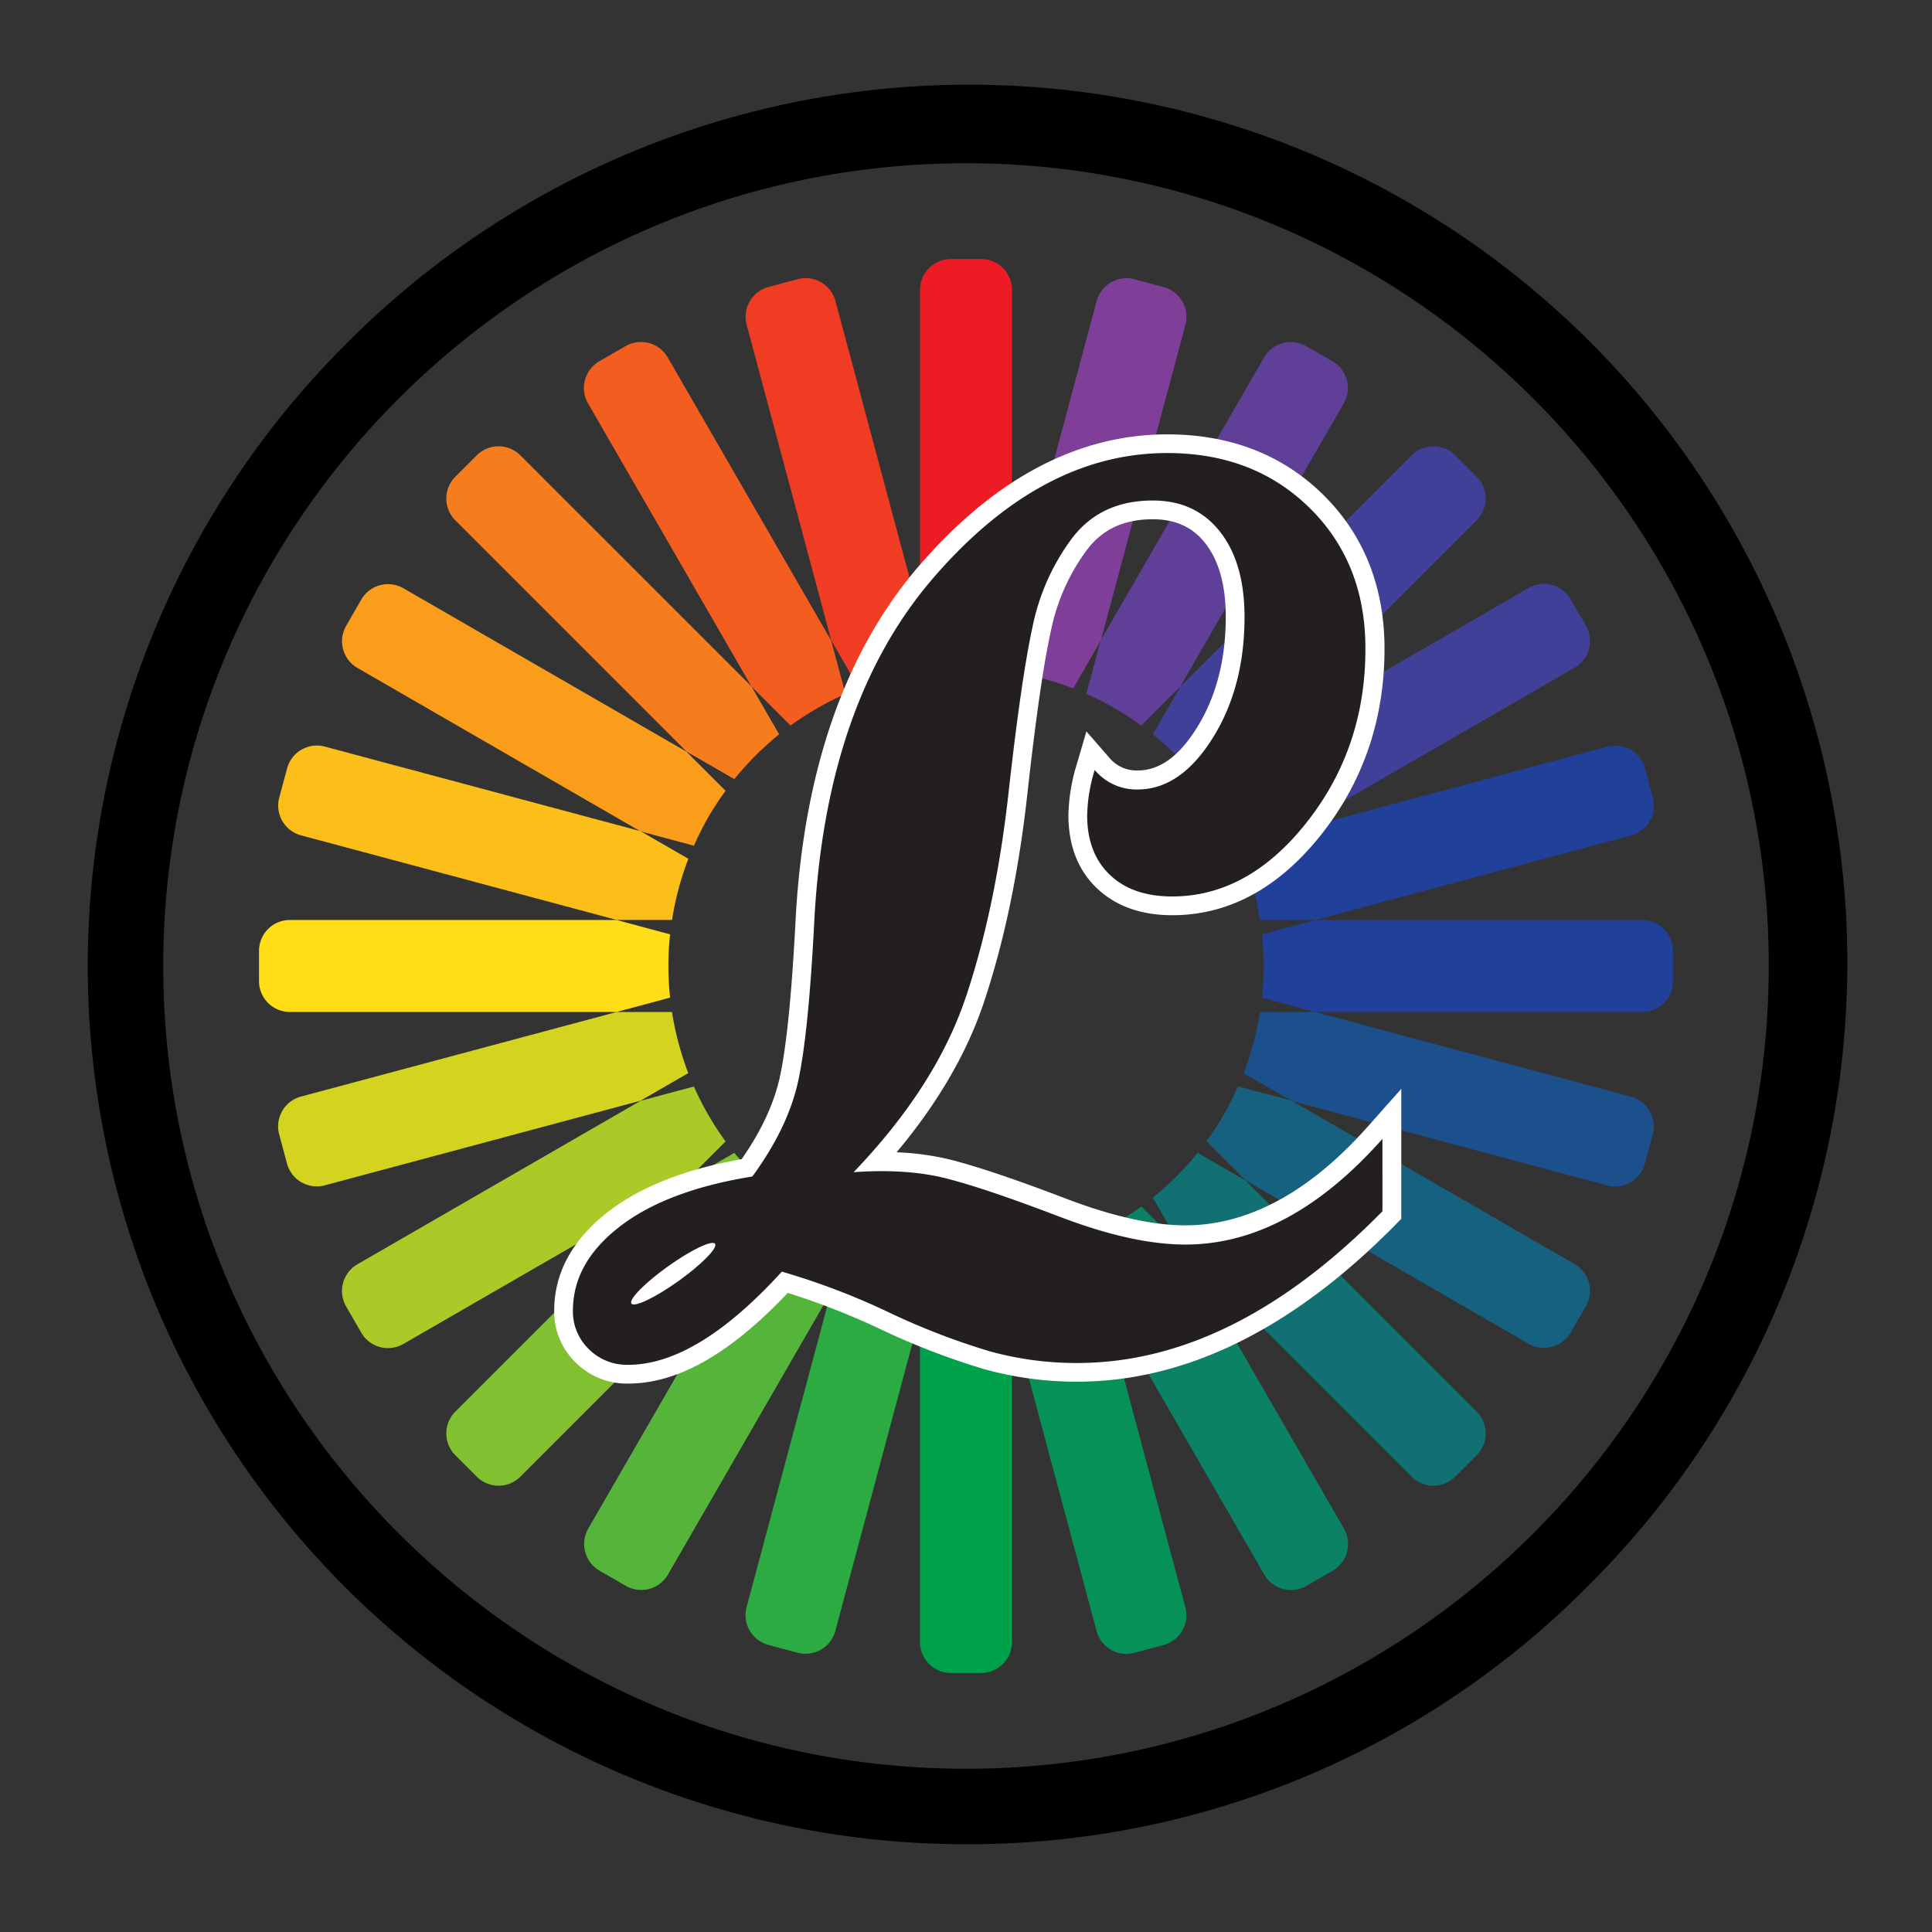 <svg id="940fefcd-a0bc-4248-9077-05a1803533df" data-name="icon" xmlns="http://www.w3.org/2000/svg" viewBox="0 0 512 512"><rect x="0" y="0" width="512" height="512" fill="#333333" stroke="none"/><title>icon collection</title><path d="M256,488.74A232.74,232.74,0,0,1,91.43,91.43,232.74,232.74,0,1,1,420.57,420.57,231.21,231.21,0,0,1,256,488.74Zm0-445.48C138.7,43.26,43.26,138.7,43.26,256S138.7,468.74,256,468.74,468.74,373.31,468.74,256,373.3,43.26,256,43.26Z"/><path d="M256,177.13a79.37,79.37,0,0,1,8.39.45l3.8-14.16V76.82A8.18,8.18,0,0,0,260,68.64h-8a8.18,8.18,0,0,0-8.18,8.18v86.6l3.8,14.16A79.37,79.37,0,0,1,256,177.13Z" style="fill:#ed1c24"/><path d="M235.59,179.82a79.37,79.37,0,0,1,8.22-1.74V163.42L221.4,79.77a8.18,8.18,0,0,0-10-5.79l-7.74,2.07a8.18,8.18,0,0,0-5.79,10l22.41,83.65,7.33,12.7A79.37,79.37,0,0,1,235.59,179.82Z" style="fill:#f03c22"/><path d="M216.57,187.7a79.37,79.37,0,0,1,7.49-3.81l-3.8-14.16-43.3-75a8.18,8.18,0,0,0-11.18-3l-6.94,4a8.18,8.18,0,0,0-3,11.18l43.3,75,10.37,10.37A79.37,79.37,0,0,1,216.57,187.7Z" style="fill:#f35d20"/><path d="M200.23,200.23a79.37,79.37,0,0,1,6.25-5.62l-7.33-12.7-61.24-61.24a8.18,8.18,0,0,0-11.57,0l-5.67,5.67a8.18,8.18,0,0,0,0,11.57l61.24,61.24,12.7,7.33A79.37,79.37,0,0,1,200.23,200.23Z" style="fill:#f67d1e"/><path d="M187.7,216.57a79.37,79.37,0,0,1,4.59-7l-10.37-10.37-75-43.3a8.18,8.18,0,0,0-11.18,3l-4,6.94a8.18,8.18,0,0,0,3,11.18l75,43.3,14.16,3.8A79.37,79.37,0,0,1,187.7,216.57Z" style="fill:#f99d1b"/><path d="M179.82,235.59a79.37,79.37,0,0,1,2.61-8l-12.7-7.33L86.08,197.85a8.18,8.18,0,0,0-10,5.79L74,211.38a8.18,8.18,0,0,0,5.79,10l83.65,22.41h14.66A79.37,79.37,0,0,1,179.82,235.59Z" style="fill:#fcbe19"/><path d="M177.13,256a79.37,79.37,0,0,1,.45-8.39l-14.16-3.8H76.82A8.18,8.18,0,0,0,68.64,252v8a8.18,8.18,0,0,0,8.18,8.18h86.6l14.16-3.8A79.37,79.37,0,0,1,177.13,256Z" style="fill:#ffde17"/><path d="M179.82,276.41a79.37,79.37,0,0,1-1.74-8.22H163.42L79.77,290.6a8.18,8.18,0,0,0-5.79,10l2.07,7.74a8.18,8.18,0,0,0,10,5.79l83.65-22.41,12.7-7.33A79.37,79.37,0,0,1,179.82,276.41Z" style="fill:#d4d420"/><path d="M187.7,295.43a79.37,79.37,0,0,1-3.81-7.49l-14.16,3.8-75,43.3a8.18,8.18,0,0,0-3,11.18l4,6.94a8.18,8.18,0,0,0,11.18,3l75-43.3,10.37-10.37A79.37,79.37,0,0,1,187.7,295.43Z" style="fill:#aaca28"/><path d="M200.23,311.77a79.37,79.37,0,0,1-5.62-6.25l-12.7,7.33-61.24,61.24a8.18,8.18,0,0,0,0,11.57l5.67,5.67a8.18,8.18,0,0,0,11.57,0l61.24-61.24,7.33-12.7A79.37,79.37,0,0,1,200.23,311.77Z" style="fill:#80c031"/><path d="M216.57,324.3a79.37,79.37,0,0,1-7-4.59l-10.37,10.37-43.3,75a8.18,8.18,0,0,0,3,11.18l6.94,4a8.18,8.18,0,0,0,11.18-3l43.3-75,3.8-14.16A79.37,79.37,0,0,1,216.57,324.3Z" style="fill:#55b53a"/><path d="M235.59,332.18a79.37,79.37,0,0,1-8-2.61l-7.33,12.7-22.41,83.65a8.18,8.18,0,0,0,5.79,10l7.74,2.07a8.18,8.18,0,0,0,10-5.79l22.41-83.65V333.92A79.37,79.37,0,0,1,235.59,332.18Z" style="fill:#2bab42"/><path d="M256,334.87a79.37,79.37,0,0,1-8.39-.45l-3.8,14.16v86.6a8.18,8.18,0,0,0,8.18,8.18h8a8.18,8.18,0,0,0,8.18-8.18v-86.6l-3.8-14.16A79.37,79.37,0,0,1,256,334.87Z" style="fill:#00a14b"/><path d="M276.41,332.18a79.37,79.37,0,0,1-8.22,1.74v14.66l22.41,83.65a8.18,8.18,0,0,0,10,5.79l7.74-2.07a8.18,8.18,0,0,0,5.79-10l-22.41-83.65-7.33-12.7A79.37,79.37,0,0,1,276.41,332.18Z" style="fill:#069158"/><path d="M295.43,324.3a79.37,79.37,0,0,1-7.49,3.81l3.8,14.16,43.3,75a8.18,8.18,0,0,0,11.18,3l6.94-4a8.18,8.18,0,0,0,3-11.18l-43.3-75-10.37-10.37A79.37,79.37,0,0,1,295.43,324.3Z" style="fill:#0b8165"/><path d="M311.77,311.77a79.37,79.37,0,0,1-6.25,5.62l7.33,12.7,61.24,61.24a8.18,8.18,0,0,0,11.57,0l5.67-5.67a8.18,8.18,0,0,0,0-11.57l-61.24-61.24-12.7-7.33A79.37,79.37,0,0,1,311.77,311.77Z" style="fill:#117172"/><path d="M324.3,295.43a79.37,79.37,0,0,1-4.59,7l10.37,10.37,75,43.3a8.18,8.18,0,0,0,11.18-3l4-6.94a8.18,8.18,0,0,0-3-11.18l-75-43.3-14.16-3.8A79.37,79.37,0,0,1,324.3,295.43Z" style="fill:#166080"/><path d="M332.18,276.41a79.37,79.37,0,0,1-2.61,8l12.7,7.33,83.65,22.41a8.18,8.18,0,0,0,10-5.79l2.07-7.74a8.18,8.18,0,0,0-5.79-10l-83.65-22.41H333.92A79.37,79.37,0,0,1,332.18,276.41Z" style="fill:#1b508d"/><path d="M334.87,256a79.37,79.37,0,0,1-.45,8.39l14.16,3.8h86.6a8.18,8.18,0,0,0,8.18-8.18v-8a8.18,8.18,0,0,0-8.18-8.18h-86.6l-14.16,3.8A79.37,79.37,0,0,1,334.87,256Z" style="fill:#21409a"/><path d="M332.18,235.59a79.37,79.37,0,0,1,1.74,8.22h14.66l83.65-22.41a8.18,8.18,0,0,0,5.79-10l-2.07-7.74a8.18,8.18,0,0,0-10-5.79l-83.65,22.41-12.7,7.33A79.37,79.37,0,0,1,332.18,235.59Z" style="fill:#21409a"/><path d="M324.3,216.57a79.37,79.37,0,0,1,3.81,7.49l14.16-3.8,75-43.3a8.18,8.18,0,0,0,3-11.18l-4-6.94a8.18,8.18,0,0,0-11.18-3l-75,43.3-10.37,10.37A79.37,79.37,0,0,1,324.3,216.57Z" style="fill:#404099"/><path d="M311.77,200.23a79.37,79.37,0,0,1,5.62,6.25l12.7-7.33,61.24-61.24a8.18,8.18,0,0,0,0-11.57l-5.67-5.67a8.18,8.18,0,0,0-11.57,0l-61.24,61.24-7.33,12.7A79.37,79.37,0,0,1,311.77,200.23Z" style="fill:#404099"/><path d="M295.43,187.7a79.37,79.37,0,0,1,7,4.59l10.37-10.37,43.3-75a8.18,8.18,0,0,0-3-11.18l-6.94-4a8.18,8.18,0,0,0-11.18,3l-43.3,75-3.8,14.16A79.37,79.37,0,0,1,295.43,187.7Z" style="fill:#603f99"/><path d="M276.41,179.82a79.37,79.37,0,0,1,8,2.61l7.33-12.7,22.41-83.65a8.18,8.18,0,0,0-5.79-10L300.62,74a8.18,8.18,0,0,0-10,5.79l-22.41,83.65v14.66A79.37,79.37,0,0,1,276.41,179.82Z" style="fill:#7f3f98"/><path d="M166.5,366.66a19.14,19.14,0,0,1-14-5.64,18.73,18.73,0,0,1-5.63-13.71c0-10,4.84-18.87,14.37-26.23,8.52-6.58,20.39-11.25,35.3-13.89,5.23-7.5,8.65-14.86,10.16-21.91,1.72-8,3.08-21.51,4.07-40.17,1.94-40.08,12.92-72.05,32.65-95,20-23.24,42.16-35,65.94-35,16.64,0,30.54,5.4,41.3,16s16.25,24.4,16.25,40.84c0,18.53-5.58,35-16.59,49-11.29,14.33-24.62,21.59-39.63,21.59-8.31,0-15-2.4-20-7.15s-7.55-11.32-7.55-19.37a48.64,48.64,0,0,1,2.2-13.42l2.57-8.77,6,6.89a9.42,9.42,0,0,0,7.57,3.46c5.78,0,10.89-3.66,15.62-11.18,5.14-8.16,7.74-18.09,7.74-29.53,0-8.37-1.83-14.93-5.43-19.51-3.36-4.27-7.91-6.35-13.9-6.35-7.54,0-13.2,2.58-17.29,7.89A53.8,53.8,0,0,0,278.54,167c-2,8.91-4.08,23.61-6.31,43.69-2.29,20.61-6.18,39.17-11.57,55.18-4.5,13.36-12.24,26.61-23.06,39.5a70.7,70.7,0,0,1,14.46,2c7.1,1.82,17.33,5.27,30.41,10.27,12.32,4.71,23,7.09,31.67,7.09,16.66,0,33-8.86,48.48-26.34l8.74-9.85V323l-1.44,1.46c-27.21,27.67-55.63,41.7-84.48,41.7A91.22,91.22,0,0,1,261,362.89a191.93,191.93,0,0,1-27.78-10.7,194.62,194.62,0,0,0-24.45-9.56C193.46,358.79,179.61,366.66,166.5,366.66Z" style="fill:#fff"/><path d="M366.36,321q-39.54,40.21-80.91,40.21a85.84,85.84,0,0,1-23.11-3.09,186.1,186.1,0,0,1-27-10.43A187.07,187.07,0,0,0,207.2,337q-22.52,24.69-40.71,24.69A14.25,14.25,0,0,1,156,357.49a13.84,13.84,0,0,1-4.17-10.18q0-12.68,12.43-22.27t35.12-13.26q9.51-13,12.18-25.44t4.17-41q2.83-58.72,31.45-92t62.14-33.28q23,0,37.79,14.6T361.85,172q0,26.19-15.52,45.88t-35.7,19.69q-10.51,0-16.52-5.75t-6-15.77a43.54,43.54,0,0,1,2-12,14.4,14.4,0,0,0,11.34,5.17q11.34,0,19.85-13.51t8.51-32.2q0-14.35-6.5-22.61t-17.83-8.26q-13.67,0-21.25,9.84A58.49,58.49,0,0,0,273.66,166q-3,13.68-6.4,44.21t-11.34,54.14q-7.95,23.6-29.7,46.29,14.18-1,24.61,1.67t29.86,10.09q19.43,7.43,33.45,7.42,27.36,0,52.22-28Z" style="fill:#231f20"/><ellipse cx="178.41" cy="337.55" rx="13.62" ry="2.39" transform="translate(-162.97 166.58) rotate(-35.54)" style="fill:#fff"/></svg>